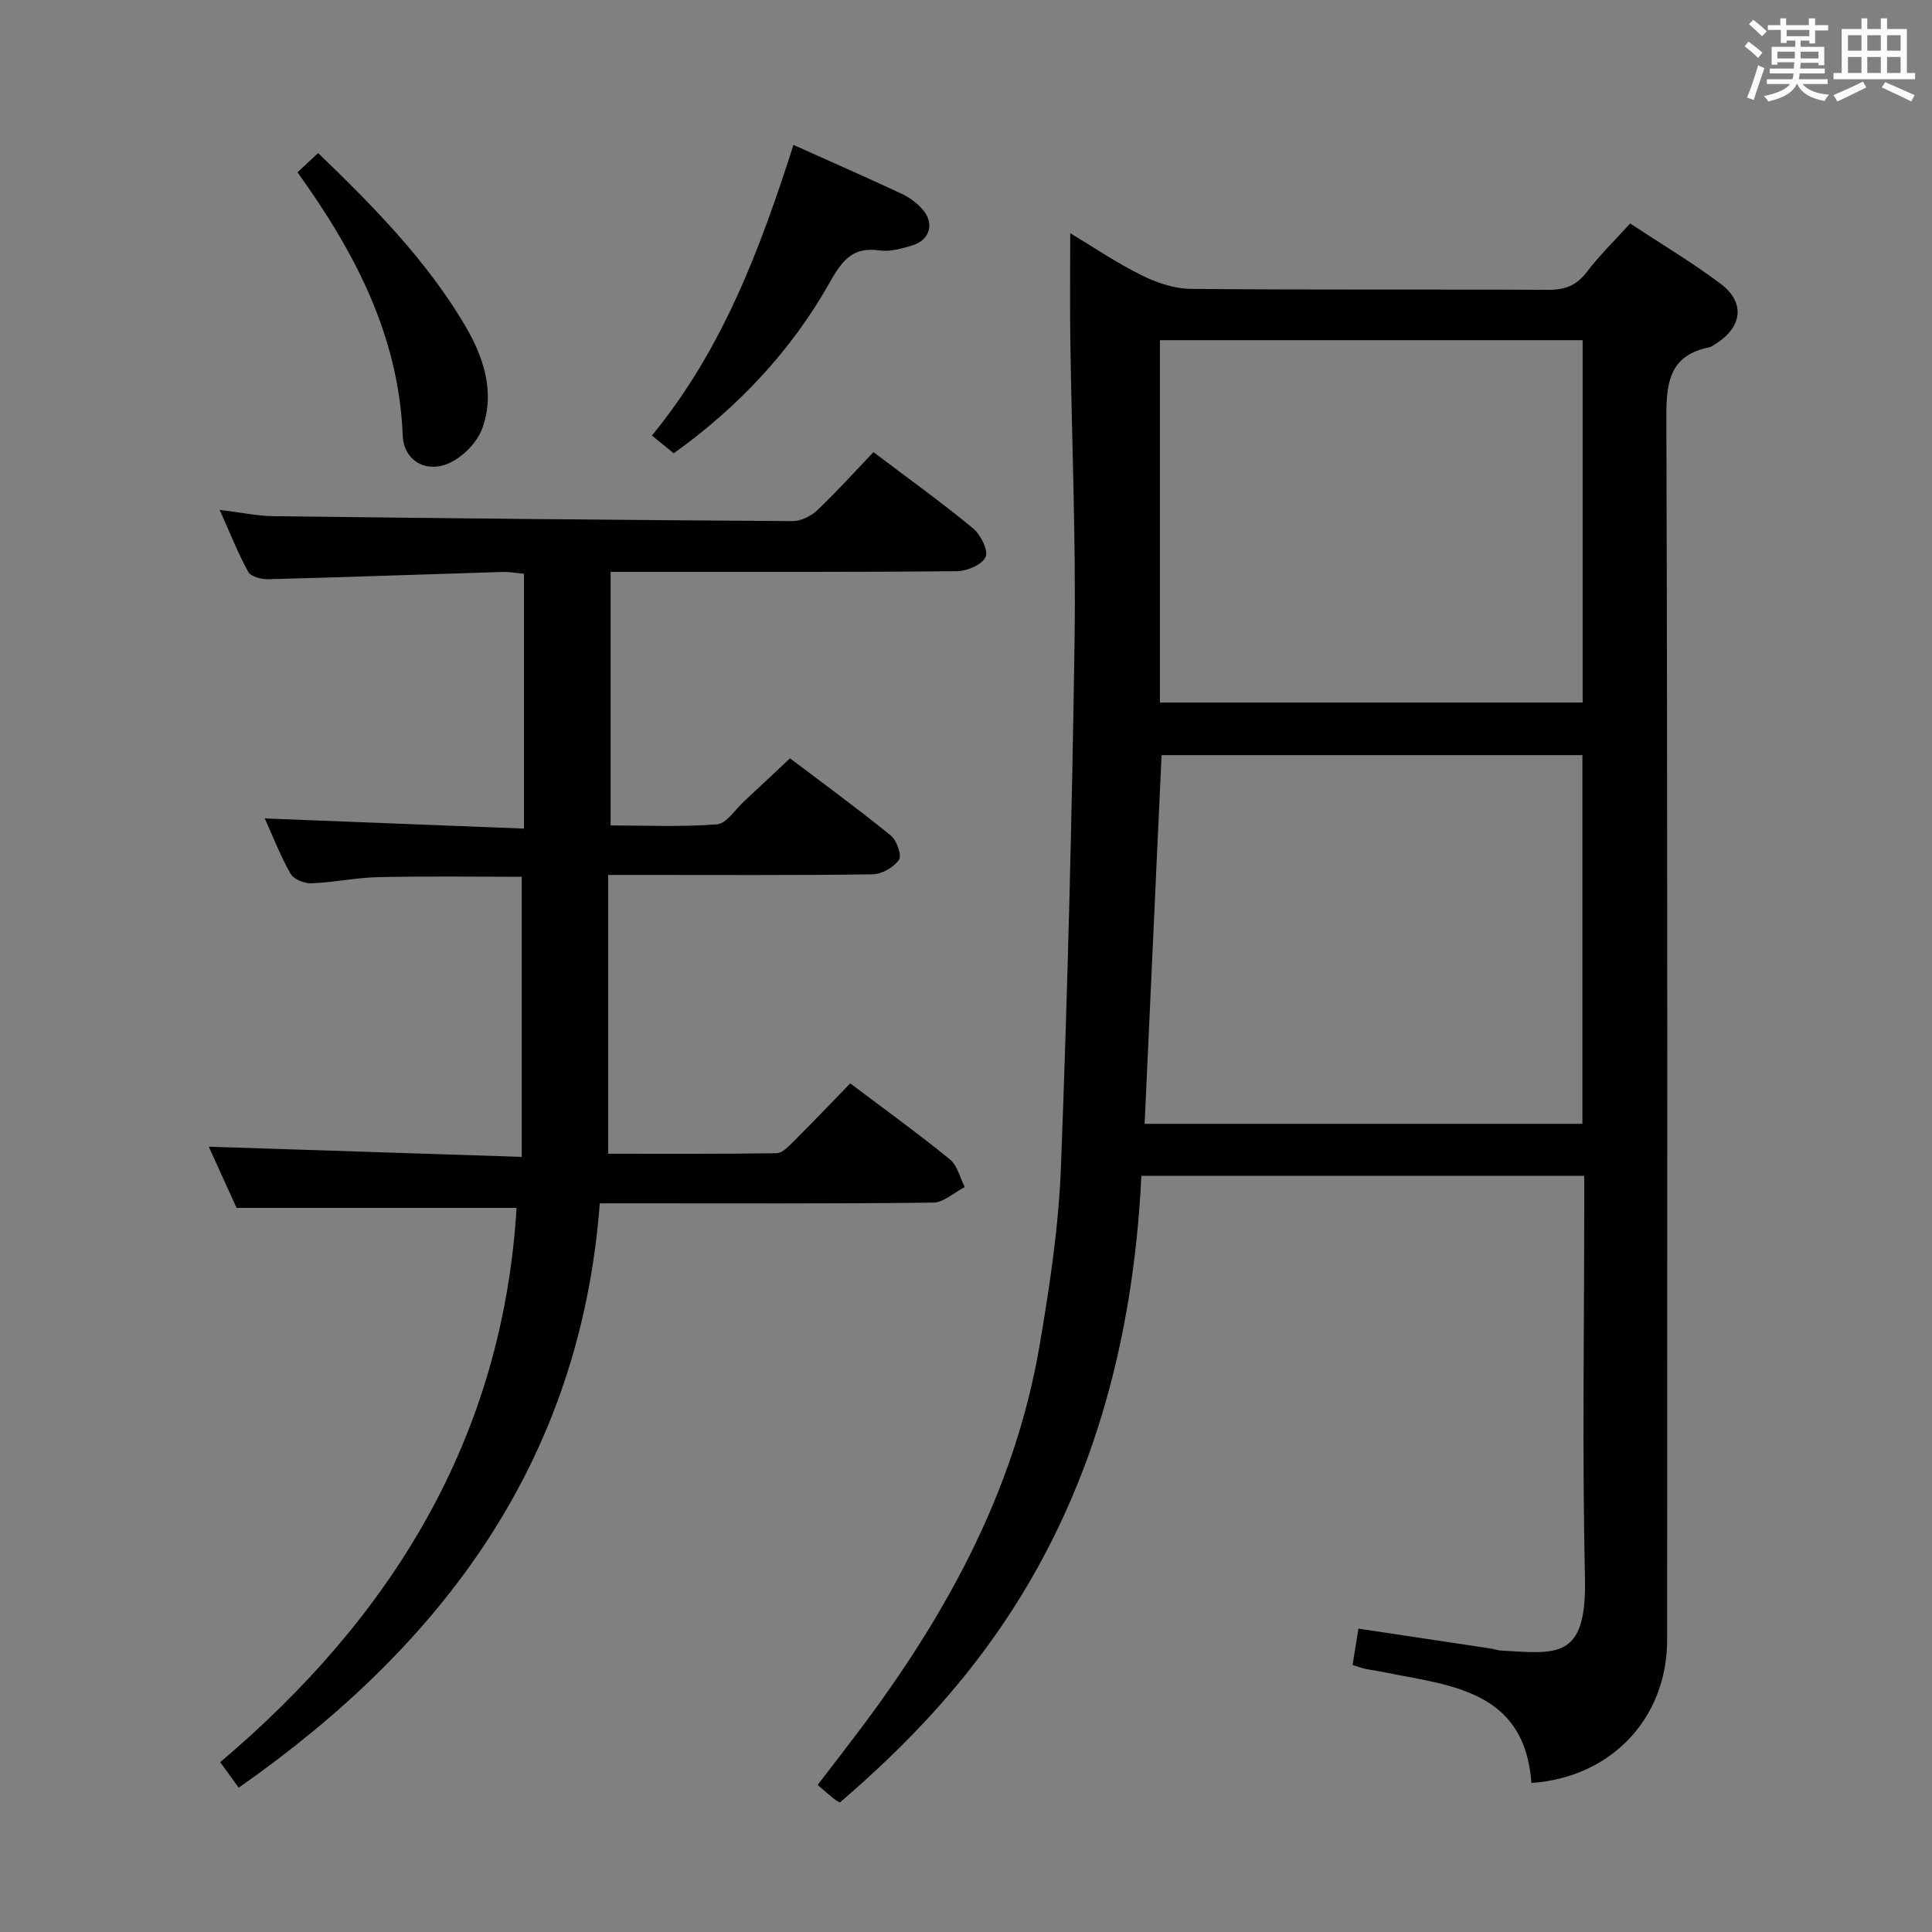 <svg enable-background="new 0 0 400 400" viewBox="0 0 400 400" xmlns="http://www.w3.org/2000/svg"><rect x="0" y="0" width="400" height="400" fill="#808080" stroke="none"/><path d="m361.2 9.6.8-1c.9.7 1.9 1.4 2.9 2.3l-.9 1.1c-1-1-2-1.8-2.8-2.4zm.5 10.6c.9-2.1 1.6-4.3 2.3-6.7.4.2.8.4 1.3.6-.7 2.1-1.5 4.3-2.2 6.6zm.4-15.2.9-.9c1 .8 2 1.6 2.8 2.4l-1 1c-.9-.9-1.8-1.7-2.7-2.5zm12.5-1.2h1.2v1.4h2.7v1.1h-2.7v2.7h-1.2v-.6h-1.8v1.3h4.9v3.8h-1.2v-.5h-3.7c0 .4-.1.9-.1 1.2h5.1v1h-5.2c0 .5-.1.9-.2 1.2h6v1h-5.2c1.1 1.3 2.9 2 5.5 2.2-.4.4-.7.8-.9 1.3-2.9-.5-4.8-1.6-5.7-3.5h-.1c-.8 1.7-2.7 2.9-5.9 3.6-.2-.4-.6-.8-.9-1.1 2.8-.6 4.6-1.4 5.4-2.5h-4.8v-1h5.3c.1-.3.2-.7.2-1.2h-4.9v-1h5c0-.4 0-.8.1-1.3h-3.5v.5h-1.2v-3.7h4.9v-1.3h-1.8v.5h-1.2v-2.7h-2.7v-1h2.6v-1.4h1.2v1.4h4.7v-1.4zm-6.6 8.3h3.6c0-.4 0-.9 0-1.4h-3.6zm1.9-4.6h4.7v-1.3h-4.7zm6.6 3.2h-3.7v1.4h3.7z" fill="#fbfafc"/><path d="m385.3 3.8h1.3v2.2h2.8v-2.2h1.3v2.2h4.1v9.1h1.7v1.3h-16.9v-1.3h1.7v-9.1h4.1v-2.2zm.4 13.1.7 1.2c-1.8.9-3.8 1.9-6 2.9-.2-.4-.5-.8-.8-1.3 2.3-1 4.3-1.9 6.1-2.8zm-3.1-6.4h2.8v-3.2h-2.8zm0 4.6h2.8v-3.3h-2.8zm4-4.6h2.8v-3.2h-2.8zm0 4.6h2.8v-3.3h-2.8zm3.7 1.9c2.1.9 4.1 1.8 6.1 2.7l-.7 1.3c-2.2-1.1-4.2-2-6.1-2.9zm3.2-9.7h-2.8v3.2h2.8v-3.1zm-2.8 7.8h2.8v-3.3h-2.8z" fill="#fbfafc"/><g fill="#010000"><path d="m236.31 243.44c-3.45 71.3-35.95 106.95-62.41 129.74-.38-.23-.83-.43-1.2-.72-1.03-.84-2.03-1.72-3.42-2.9 3.07-4.01 5.88-7.64 8.65-11.31 18.03-23.92 32.18-49.72 37.29-79.61 2.1-12.26 3.97-24.68 4.44-37.08 1.38-36.41 2.3-72.85 2.82-109.28.29-20.63-.59-41.28-.88-61.92-.1-7.12-.02-14.25-.02-22.08 4.88 2.93 9.64 6.17 14.75 8.7 3.13 1.55 6.78 2.8 10.21 2.83 24.66.24 49.32.06 73.98.2 3.49.02 5.89-.9 8.03-3.72 2.6-3.42 5.72-6.45 8.95-10.02 6.36 4.19 12.77 8.01 18.71 12.46 5.19 3.9 4.54 8.99-1.01 12.46-.42.26-.84.62-1.31.71-7.96 1.63-8.91 6.85-8.89 14.18.27 84.48.18 168.96.16 253.45 0 16.19-11.55 28.48-28.09 29.61-1.44-19.41-16.97-20.15-30.93-23.01-1.14-.23-2.3-.37-3.43-.61-.79-.17-1.56-.46-2.67-.8.39-2.44.78-4.82 1.21-7.53 9.27 1.39 18.39 2.76 27.52 4.14.66.1 1.3.36 1.95.4 11.46.62 17.82 2.09 17.43-14.96-.58-25.81-.15-51.65-.15-77.48 0-1.82 0-3.64 0-5.84-30.63-.01-61.01-.01-91.69-.01zm91.31-10.76c0-25.62 0-50.98 0-76.34-29.3 0-58.22 0-87.13 0-1.18 25.58-2.34 50.87-3.51 76.34zm-87.47-87.23h87.52c0-25.26 0-50.14 0-75.02-29.35 0-58.36 0-87.52 0z"/><path d="m49.42 370.12c-1.3-1.79-2.45-3.38-3.83-5.28 35.74-30.24 58.48-67.28 61.36-114.76-19.21 0-38.24 0-57.97 0-1.77-3.89-3.95-8.68-5.76-12.67 21.27.69 42.62 1.39 64.8 2.11 0-19.72 0-38.59 0-57.99-9.54 0-19.62-.15-29.68.07-4.63.1-9.25 1.11-13.88 1.28-1.45.06-3.66-.85-4.31-2-2.11-3.71-3.67-7.74-5.33-11.43 17.91.7 35.59 1.39 53.66 2.1 0-17.98 0-35.07 0-52.77-1.43-.12-3.01-.41-4.57-.36-16.13.49-32.25 1.08-48.38 1.5-1.41.04-3.59-.52-4.13-1.51-2.13-3.86-3.75-8.01-5.92-12.84 4.34.52 7.75 1.26 11.18 1.3 35.81.44 71.62.8 107.43 1.02 1.73.01 3.83-1.03 5.12-2.26 3.98-3.77 7.66-7.86 11.63-12.02 7.19 5.43 14.04 10.36 20.55 15.72 1.59 1.31 3.26 4.5 2.68 5.94-.63 1.58-3.81 2.97-5.9 2.99-21.83.21-43.66.13-65.5.14-1.97 0-3.95 0-6.25 0v52.5c7.21 0 14.65.34 22.01-.23 1.97-.15 3.75-3.03 5.57-4.71 3.05-2.82 6.07-5.68 9.56-8.96 6.72 5.09 13.93 10.35 20.86 15.97 1.24 1 2.33 4.15 1.7 5.05-1.09 1.56-3.57 2.98-5.49 3-16.16.23-32.33.13-48.5.13-1.8 0-3.59 0-6.22 0v57.72c11.32 0 23.09.07 34.86-.11 1.2-.02 2.53-1.43 3.55-2.45 3.88-3.87 7.66-7.83 11.71-12.01 7.21 5.44 14.07 10.39 20.62 15.72 1.56 1.27 2.1 3.8 3.1 5.75-2.2 1.12-4.38 3.2-6.59 3.22-21 .25-42 .15-63 .15-1.81 0-3.62 0-5.98 0-4.05 53.36-32.46 91.38-74.76 120.98z"/><path d="m139.49 93.85c-1.47-1.19-2.86-2.32-4.52-3.67 14.78-18.02 22.45-38.83 29.31-60.18 7.61 3.42 15.05 6.69 22.4 10.12 1.61.75 3.16 1.91 4.33 3.24 2.51 2.85 1.53 6.33-2.08 7.43-2.2.67-4.66 1.38-6.85 1.06-5.69-.83-7.83 2.27-10.35 6.73-7.95 14.06-18.84 25.66-32.24 35.27z"/><path d="m61.59 35.67c1.61-1.5 2.8-2.6 4.28-3.98 11.37 10.97 22.33 22.07 30.34 35.58 3.83 6.45 6.37 13.82 3.67 21.36-1.03 2.88-3.92 5.86-6.72 7.18-4.83 2.27-9.56-.34-9.78-5.64-.82-20.66-9.87-37.91-21.79-54.5z"/></g></svg>